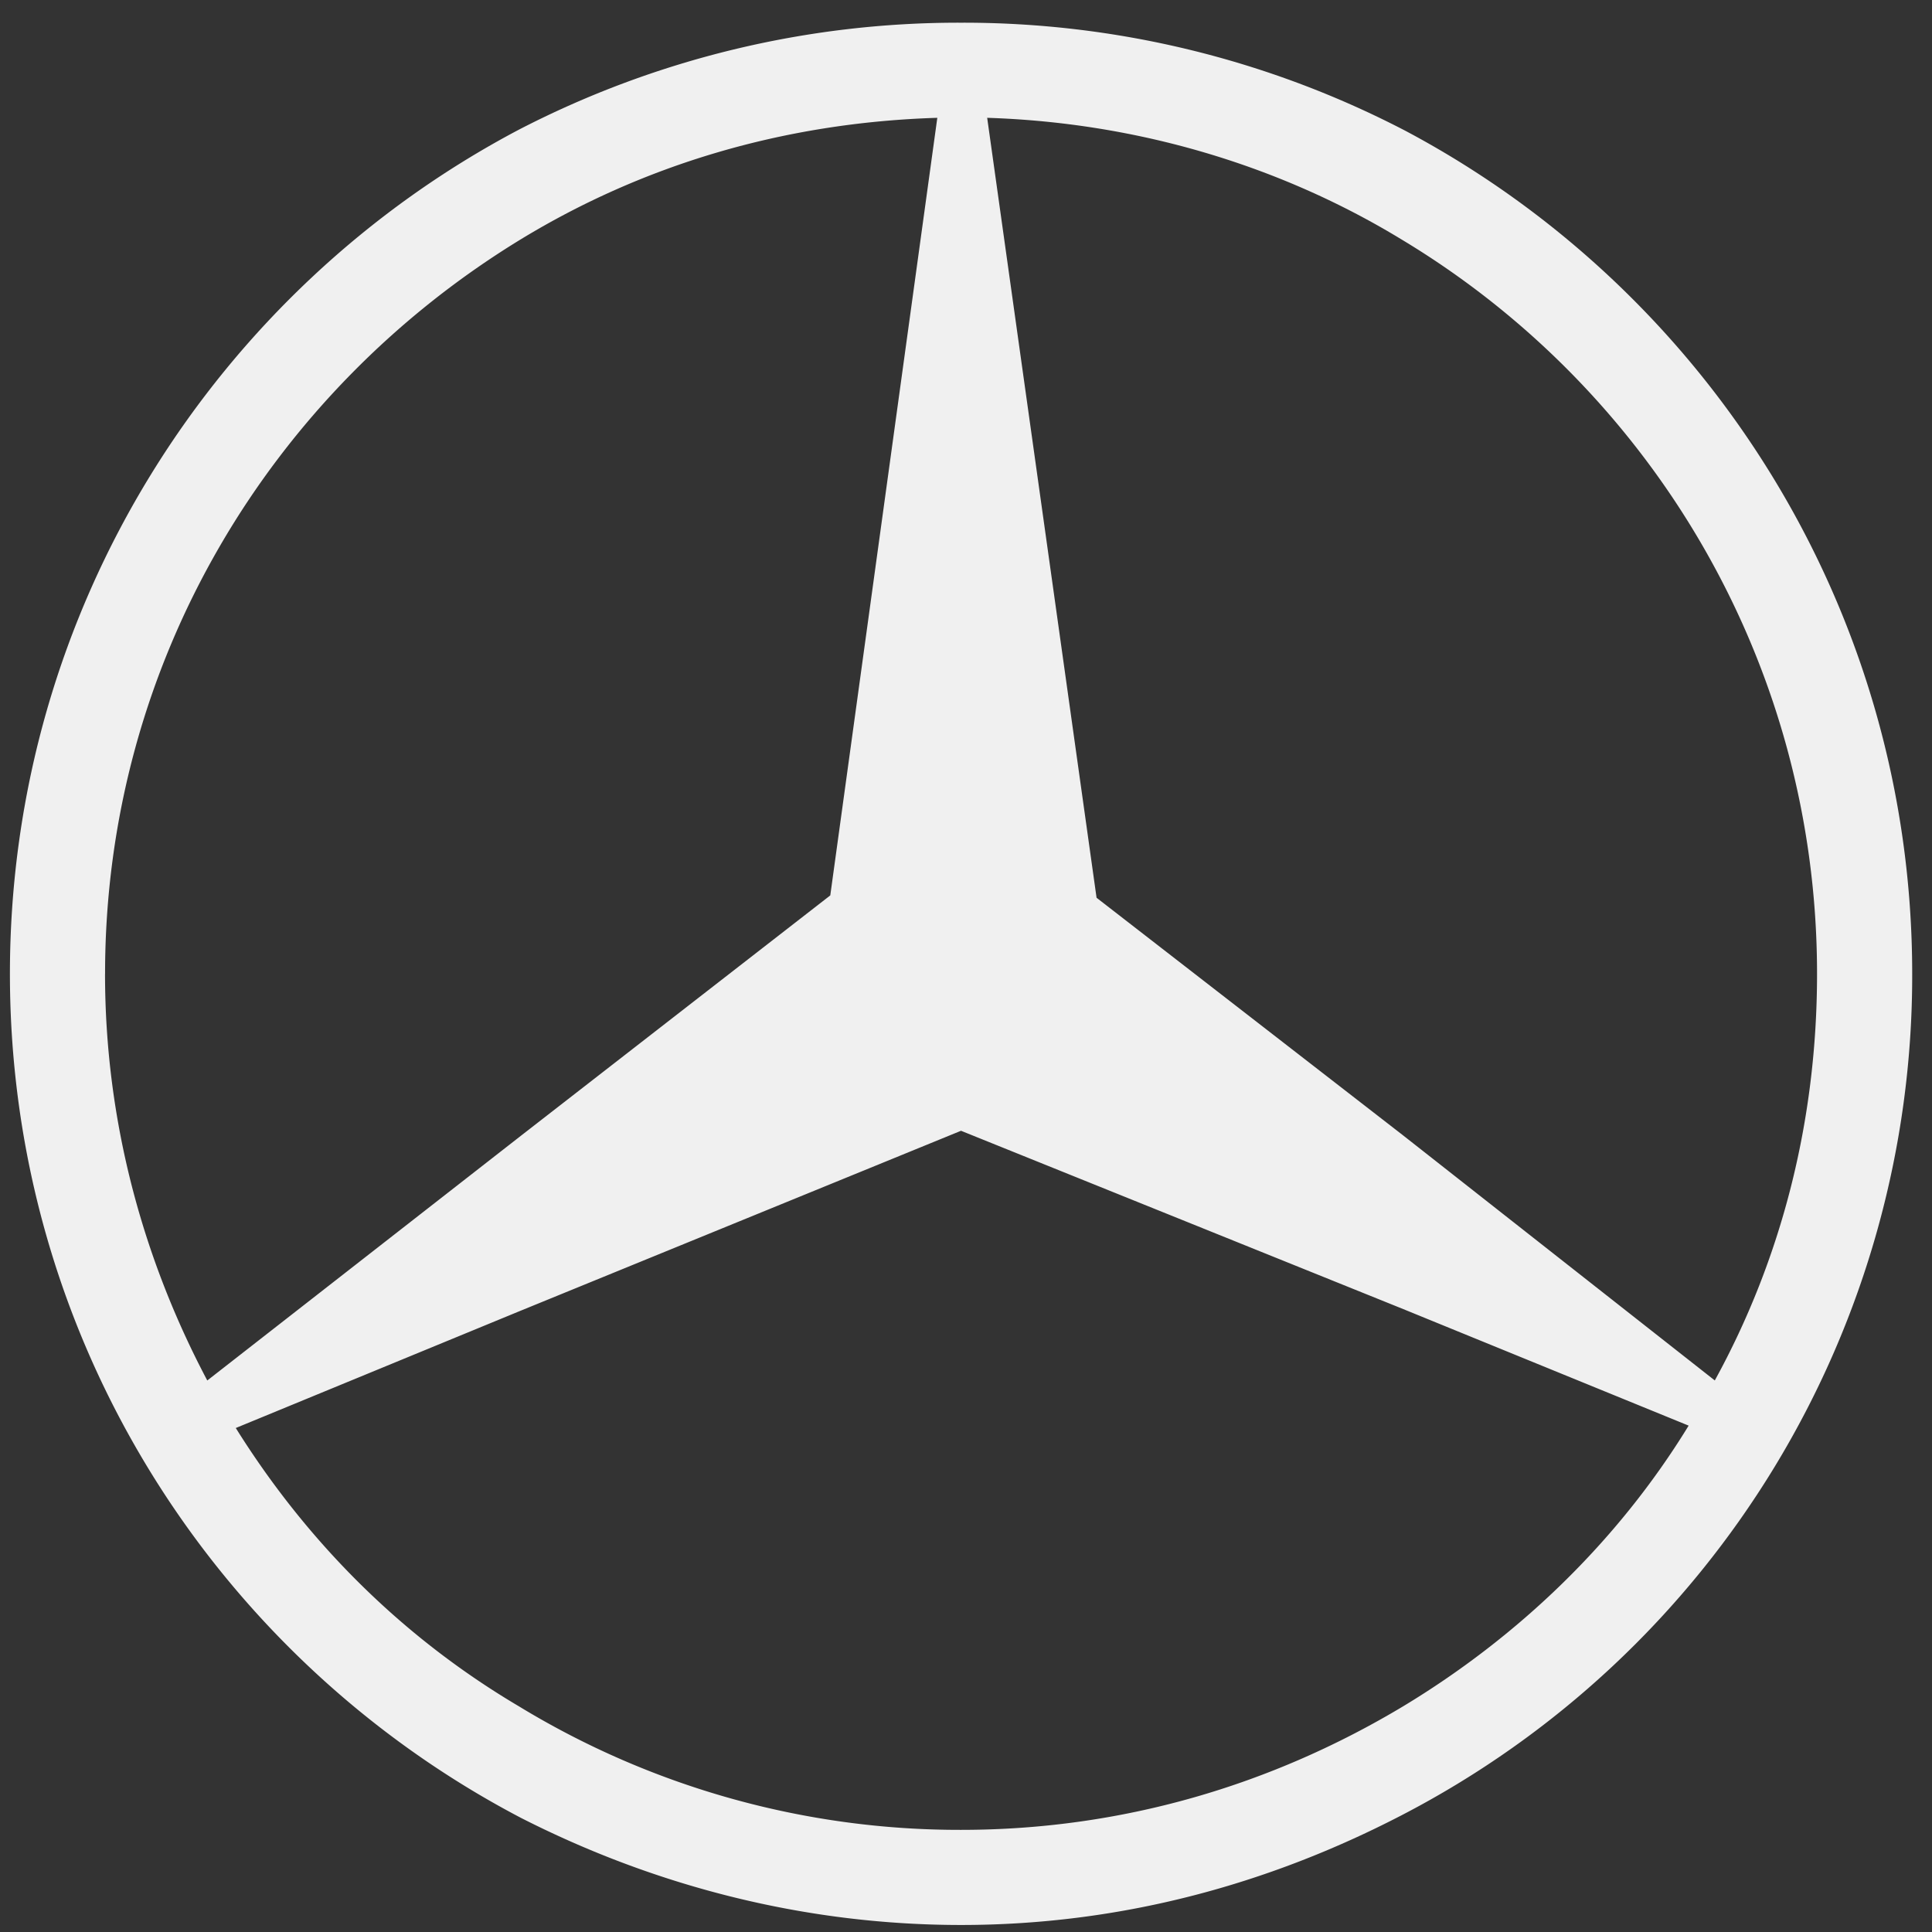 <svg width="52" height="52" fill="none" xmlns="http://www.w3.org/2000/svg"><rect width="100%" height="100%" fill="#333333" stroke="none"/><g clip-path="url(#clip0_1259_5434)"><path d="M37.77 3.491A25.75 25.75 0 0025.868.611a25.75 25.75 0 00-11.904 2.88C5.835 7.78.267 16.355.267 26.211c0 9.856 5.568 18.432 13.76 22.72 3.52 1.792 7.552 2.88 11.84 2.88s8.256-1.088 11.84-2.944a25.453 25.453 0 0013.76-22.656c0-9.856-5.568-18.432-13.696-22.72zM2.828 26.211c0-8.384 4.48-15.68 11.2-19.776 3.264-1.984 7.04-3.136 11.2-3.264L22.347 24.1l-8.32 6.464-8.448 6.592C3.85 33.891 2.827 30.18 2.827 26.211zM37.77 45.923c-3.52 2.112-7.552 3.328-11.904 3.328a22.804 22.804 0 01-11.904-3.328c-3.136-1.855-5.696-4.416-7.616-7.488l7.616-3.136 11.904-4.864 11.904 4.8 7.68 3.136c-1.92 3.136-4.608 5.697-7.68 7.552zm0-15.36l-8.256-6.4L26.57 3.171c4.032.128 7.872 1.28 11.136 3.264 6.72 4.032 11.2 11.392 11.2 19.776 0 3.968-.96 7.68-2.752 10.944l-8.384-6.592z" fill="#F0F0F0"/></g><defs><clipPath id="clip0_1259_5434"><path fill="#fff" transform="translate(0 .611)" d="M0 0h52v51.2H0z"/></clipPath></defs></svg>